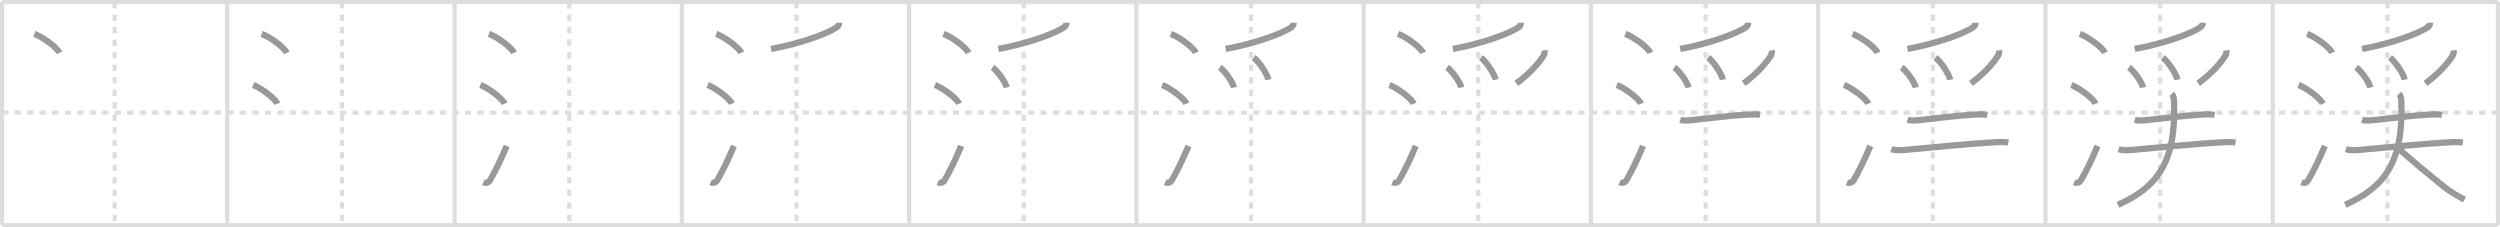 <svg width="1199px" height="109px" viewBox="0 0 1199 109" xmlns="http://www.w3.org/2000/svg" xmlns:xlink="http://www.w3.org/1999/xlink" xml:space="preserve" version="1.1" baseProfile="full">
<line x1="1" y1="1" x2="1198" y2="1" style="stroke:#ddd;stroke-width:2"></line>
<line x1="1" y1="1" x2="1" y2="108" style="stroke:#ddd;stroke-width:2"></line>
<line x1="1" y1="108" x2="1198" y2="108" style="stroke:#ddd;stroke-width:2"></line>
<line x1="1198" y1="1" x2="1198" y2="108" style="stroke:#ddd;stroke-width:2"></line>
<line x1="109" y1="1" x2="109" y2="108" style="stroke:#ddd;stroke-width:2"></line>
<line x1="218" y1="1" x2="218" y2="108" style="stroke:#ddd;stroke-width:2"></line>
<line x1="327" y1="1" x2="327" y2="108" style="stroke:#ddd;stroke-width:2"></line>
<line x1="436" y1="1" x2="436" y2="108" style="stroke:#ddd;stroke-width:2"></line>
<line x1="545" y1="1" x2="545" y2="108" style="stroke:#ddd;stroke-width:2"></line>
<line x1="654" y1="1" x2="654" y2="108" style="stroke:#ddd;stroke-width:2"></line>
<line x1="763" y1="1" x2="763" y2="108" style="stroke:#ddd;stroke-width:2"></line>
<line x1="872" y1="1" x2="872" y2="108" style="stroke:#ddd;stroke-width:2"></line>
<line x1="981" y1="1" x2="981" y2="108" style="stroke:#ddd;stroke-width:2"></line>
<line x1="1090" y1="1" x2="1090" y2="108" style="stroke:#ddd;stroke-width:2"></line>
<line x1="1" y1="54" x2="1198" y2="54" style="stroke:#ddd;stroke-width:2;stroke-dasharray:3 3"></line>
<line x1="55" y1="1" x2="55" y2="108" style="stroke:#ddd;stroke-width:2;stroke-dasharray:3 3"></line>
<line x1="164" y1="1" x2="164" y2="108" style="stroke:#ddd;stroke-width:2;stroke-dasharray:3 3"></line>
<line x1="273" y1="1" x2="273" y2="108" style="stroke:#ddd;stroke-width:2;stroke-dasharray:3 3"></line>
<line x1="382" y1="1" x2="382" y2="108" style="stroke:#ddd;stroke-width:2;stroke-dasharray:3 3"></line>
<line x1="491" y1="1" x2="491" y2="108" style="stroke:#ddd;stroke-width:2;stroke-dasharray:3 3"></line>
<line x1="600" y1="1" x2="600" y2="108" style="stroke:#ddd;stroke-width:2;stroke-dasharray:3 3"></line>
<line x1="709" y1="1" x2="709" y2="108" style="stroke:#ddd;stroke-width:2;stroke-dasharray:3 3"></line>
<line x1="818" y1="1" x2="818" y2="108" style="stroke:#ddd;stroke-width:2;stroke-dasharray:3 3"></line>
<line x1="927" y1="1" x2="927" y2="108" style="stroke:#ddd;stroke-width:2;stroke-dasharray:3 3"></line>
<line x1="1036" y1="1" x2="1036" y2="108" style="stroke:#ddd;stroke-width:2;stroke-dasharray:3 3"></line>
<line x1="1145" y1="1" x2="1145" y2="108" style="stroke:#ddd;stroke-width:2;stroke-dasharray:3 3"></line>
<path d="M16.5,16.25c4.24,1.6,10.94,6.6,12,9.09" style="fill:none;stroke:#999;stroke-width:3"></path>

<path d="M125.5,16.25c4.24,1.6,10.94,6.6,12,9.09" style="fill:none;stroke:#999;stroke-width:3"></path>
<path d="M121.38,40.75c4.1,1.59,10.6,6.53,11.62,9" style="fill:none;stroke:#999;stroke-width:3"></path>

<path d="M234.5,16.25c4.24,1.6,10.94,6.6,12,9.09" style="fill:none;stroke:#999;stroke-width:3"></path>
<path d="M230.38,40.75c4.1,1.59,10.6,6.53,11.62,9" style="fill:none;stroke:#999;stroke-width:3"></path>
<path d="M231.81,87.4c1.22,0.55,2.46,0.3,3.19-0.95C237.75,81.75,240.5,76,243.0,70" style="fill:none;stroke:#999;stroke-width:3"></path>

<path d="M343.5,16.25c4.24,1.6,10.94,6.6,12,9.09" style="fill:none;stroke:#999;stroke-width:3"></path>
<path d="M339.38,40.75c4.1,1.59,10.6,6.53,11.62,9" style="fill:none;stroke:#999;stroke-width:3"></path>
<path d="M340.81,87.4c1.22,0.55,2.46,0.3,3.19-0.95C346.75,81.75,349.5,76,352.0,70" style="fill:none;stroke:#999;stroke-width:3"></path>
<path d="M402.47,10.89c0,1.11-0.63,1.85-1.39,2.35C397.0,15.9,385.24,20.61,369.81,23.47" style="fill:none;stroke:#999;stroke-width:3"></path>

<path d="M452.5,16.25c4.24,1.6,10.94,6.6,12,9.09" style="fill:none;stroke:#999;stroke-width:3"></path>
<path d="M448.38,40.75c4.1,1.59,10.6,6.53,11.62,9" style="fill:none;stroke:#999;stroke-width:3"></path>
<path d="M449.81,87.4c1.22,0.55,2.46,0.3,3.19-0.95C455.75,81.75,458.5,76,461.0,70" style="fill:none;stroke:#999;stroke-width:3"></path>
<path d="M511.47,10.89c0,1.11-0.63,1.85-1.39,2.35C506.0,15.9,494.24,20.61,478.81,23.47" style="fill:none;stroke:#999;stroke-width:3"></path>
<path d="M476.02,32.33c2.4,1.7,6.19,6.99,6.79,9.63" style="fill:none;stroke:#999;stroke-width:3"></path>

<path d="M561.5,16.25c4.24,1.6,10.94,6.6,12,9.09" style="fill:none;stroke:#999;stroke-width:3"></path>
<path d="M557.38,40.75c4.1,1.59,10.6,6.53,11.62,9" style="fill:none;stroke:#999;stroke-width:3"></path>
<path d="M558.81,87.4c1.22,0.55,2.46,0.3,3.19-0.95C564.75,81.75,567.5,76,570.0,70" style="fill:none;stroke:#999;stroke-width:3"></path>
<path d="M620.47,10.89c0,1.11-0.63,1.85-1.39,2.35C615.0,15.9,603.24,20.61,587.81,23.47" style="fill:none;stroke:#999;stroke-width:3"></path>
<path d="M585.02,32.33c2.4,1.7,6.19,6.99,6.79,9.63" style="fill:none;stroke:#999;stroke-width:3"></path>
<path d="M601.25,27.62c2.49,1.87,6.44,7.69,7.06,10.59" style="fill:none;stroke:#999;stroke-width:3"></path>

<path d="M670.5,16.25c4.24,1.6,10.94,6.6,12,9.09" style="fill:none;stroke:#999;stroke-width:3"></path>
<path d="M666.38,40.75c4.1,1.59,10.6,6.53,11.62,9" style="fill:none;stroke:#999;stroke-width:3"></path>
<path d="M667.81,87.4c1.22,0.55,2.46,0.3,3.19-0.95C673.75,81.75,676.5,76,679.0,70" style="fill:none;stroke:#999;stroke-width:3"></path>
<path d="M729.47,10.89c0,1.11-0.63,1.85-1.39,2.35C724.0,15.9,712.24,20.61,696.81,23.47" style="fill:none;stroke:#999;stroke-width:3"></path>
<path d="M694.02,32.33c2.4,1.7,6.19,6.99,6.79,9.63" style="fill:none;stroke:#999;stroke-width:3"></path>
<path d="M710.25,27.62c2.49,1.87,6.44,7.69,7.06,10.59" style="fill:none;stroke:#999;stroke-width:3"></path>
<path d="M740.77,24.14c0.11,0.89-0.04,1.73-0.46,2.51C738.0,30.25,733.88,35.12,727.25,40" style="fill:none;stroke:#999;stroke-width:3"></path>

<path d="M779.5,16.25c4.24,1.6,10.94,6.6,12,9.09" style="fill:none;stroke:#999;stroke-width:3"></path>
<path d="M775.38,40.75c4.1,1.59,10.6,6.53,11.62,9" style="fill:none;stroke:#999;stroke-width:3"></path>
<path d="M776.81,87.4c1.22,0.55,2.46,0.3,3.19-0.95C782.75,81.75,785.5,76,788.0,70" style="fill:none;stroke:#999;stroke-width:3"></path>
<path d="M838.47,10.89c0,1.11-0.63,1.85-1.39,2.35C833.0,15.9,821.24,20.61,805.81,23.47" style="fill:none;stroke:#999;stroke-width:3"></path>
<path d="M803.02,32.33c2.4,1.7,6.19,6.99,6.79,9.63" style="fill:none;stroke:#999;stroke-width:3"></path>
<path d="M819.25,27.62c2.49,1.87,6.44,7.69,7.06,10.59" style="fill:none;stroke:#999;stroke-width:3"></path>
<path d="M849.77,24.14c0.11,0.89-0.04,1.73-0.46,2.51C847.0,30.25,842.88,35.12,836.25,40" style="fill:none;stroke:#999;stroke-width:3"></path>
<path d="M805.83,57.44c1.89,0.62,4.6,0.28,6.55,0.07c6.24-0.67,18.37-2.18,25.49-2.55c2.07-0.11,4.23-0.26,6.28,0.15" style="fill:none;stroke:#999;stroke-width:3"></path>

<path d="M888.5,16.25c4.24,1.6,10.94,6.6,12,9.09" style="fill:none;stroke:#999;stroke-width:3"></path>
<path d="M884.38,40.75c4.1,1.59,10.6,6.53,11.62,9" style="fill:none;stroke:#999;stroke-width:3"></path>
<path d="M885.81,87.4c1.22,0.55,2.46,0.3,3.19-0.95C891.75,81.75,894.5,76,897.0,70" style="fill:none;stroke:#999;stroke-width:3"></path>
<path d="M947.47,10.89c0,1.11-0.63,1.85-1.39,2.35C942.0,15.9,930.24,20.61,914.81,23.47" style="fill:none;stroke:#999;stroke-width:3"></path>
<path d="M912.02,32.33c2.4,1.7,6.19,6.99,6.79,9.63" style="fill:none;stroke:#999;stroke-width:3"></path>
<path d="M928.25,27.62c2.49,1.87,6.44,7.69,7.06,10.59" style="fill:none;stroke:#999;stroke-width:3"></path>
<path d="M958.77,24.14c0.11,0.89-0.04,1.73-0.46,2.51C956.0,30.25,951.88,35.12,945.25,40" style="fill:none;stroke:#999;stroke-width:3"></path>
<path d="M914.83,57.44c1.89,0.62,4.6,0.28,6.55,0.07c6.24-0.67,18.37-2.18,25.49-2.55c2.07-0.11,4.23-0.26,6.28,0.15" style="fill:none;stroke:#999;stroke-width:3"></path>
<path d="M907.07,71.54c2.48,0.8,5.24,0.49,7.8,0.25c9.66-0.93,30.86-2.97,41-3.5c2.4-0.12,4.92-0.36,7.3,0.1" style="fill:none;stroke:#999;stroke-width:3"></path>

<path d="M997.5,16.25c4.24,1.6,10.94,6.6,12,9.09" style="fill:none;stroke:#999;stroke-width:3"></path>
<path d="M993.38,40.75c4.1,1.59,10.6,6.53,11.62,9" style="fill:none;stroke:#999;stroke-width:3"></path>
<path d="M994.81,87.4c1.22,0.55,2.46,0.3,3.19-0.95C1000.75,81.75,1003.5,76,1006.0,70" style="fill:none;stroke:#999;stroke-width:3"></path>
<path d="M1056.47,10.89c0,1.11-0.63,1.85-1.39,2.35C1051.0,15.9,1039.24,20.61,1023.81,23.47" style="fill:none;stroke:#999;stroke-width:3"></path>
<path d="M1021.02,32.33c2.4,1.7,6.19,6.99,6.79,9.63" style="fill:none;stroke:#999;stroke-width:3"></path>
<path d="M1037.25,27.62c2.49,1.87,6.44,7.69,7.06,10.59" style="fill:none;stroke:#999;stroke-width:3"></path>
<path d="M1067.77,24.14c0.11,0.89-0.04,1.73-0.46,2.51C1065.0,30.25,1060.88,35.12,1054.25,40" style="fill:none;stroke:#999;stroke-width:3"></path>
<path d="M1023.83,57.44c1.89,0.62,4.6,0.28,6.55,0.07c6.24-0.67,18.37-2.18,25.49-2.55c2.07-0.11,4.23-0.26,6.28,0.15" style="fill:none;stroke:#999;stroke-width:3"></path>
<path d="M1016.07,71.54c2.48,0.8,5.24,0.49,7.8,0.25c9.66-0.93,30.86-2.97,41-3.5c2.4-0.12,4.92-0.36,7.3,0.1" style="fill:none;stroke:#999;stroke-width:3"></path>
<path d="M1041.55,45c0.79,0.79,1.07,2.1,1.12,3.69c1.07,29.56-8.3,41.18-26.93,49.56" style="fill:none;stroke:#999;stroke-width:3"></path>

<path d="M1106.5,16.25c4.24,1.6,10.94,6.6,12,9.09" style="fill:none;stroke:#999;stroke-width:3"></path>
<path d="M1102.38,40.75c4.1,1.59,10.6,6.53,11.62,9" style="fill:none;stroke:#999;stroke-width:3"></path>
<path d="M1103.81,87.4c1.22,0.55,2.46,0.3,3.19-0.95C1109.75,81.75,1112.5,76,1115.0,70" style="fill:none;stroke:#999;stroke-width:3"></path>
<path d="M1165.47,10.89c0,1.11-0.63,1.85-1.39,2.35C1160.0,15.9,1148.24,20.61,1132.81,23.47" style="fill:none;stroke:#999;stroke-width:3"></path>
<path d="M1130.02,32.33c2.4,1.7,6.19,6.99,6.79,9.63" style="fill:none;stroke:#999;stroke-width:3"></path>
<path d="M1146.25,27.62c2.49,1.87,6.44,7.69,7.06,10.59" style="fill:none;stroke:#999;stroke-width:3"></path>
<path d="M1176.77,24.14c0.11,0.89-0.04,1.73-0.46,2.51C1174.0,30.25,1169.88,35.12,1163.25,40" style="fill:none;stroke:#999;stroke-width:3"></path>
<path d="M1132.83,57.44c1.89,0.62,4.6,0.28,6.55,0.07c6.24-0.67,18.37-2.18,25.49-2.55c2.07-0.11,4.23-0.26,6.28,0.15" style="fill:none;stroke:#999;stroke-width:3"></path>
<path d="M1125.07,71.54c2.48,0.8,5.24,0.49,7.8,0.25c9.66-0.93,30.86-2.97,41-3.5c2.4-0.12,4.92-0.36,7.3,0.1" style="fill:none;stroke:#999;stroke-width:3"></path>
<path d="M1150.55,45c0.79,0.79,1.07,2.1,1.12,3.69c1.07,29.56-8.3,41.18-26.93,49.56" style="fill:none;stroke:#999;stroke-width:3"></path>
<path d="M1150.74,71.63c7.01,6.12,12.38,10.75,22.02,18.41c2.93,2.33,5.95,3.95,9.24,5.72" style="fill:none;stroke:#999;stroke-width:3"></path>

</svg>